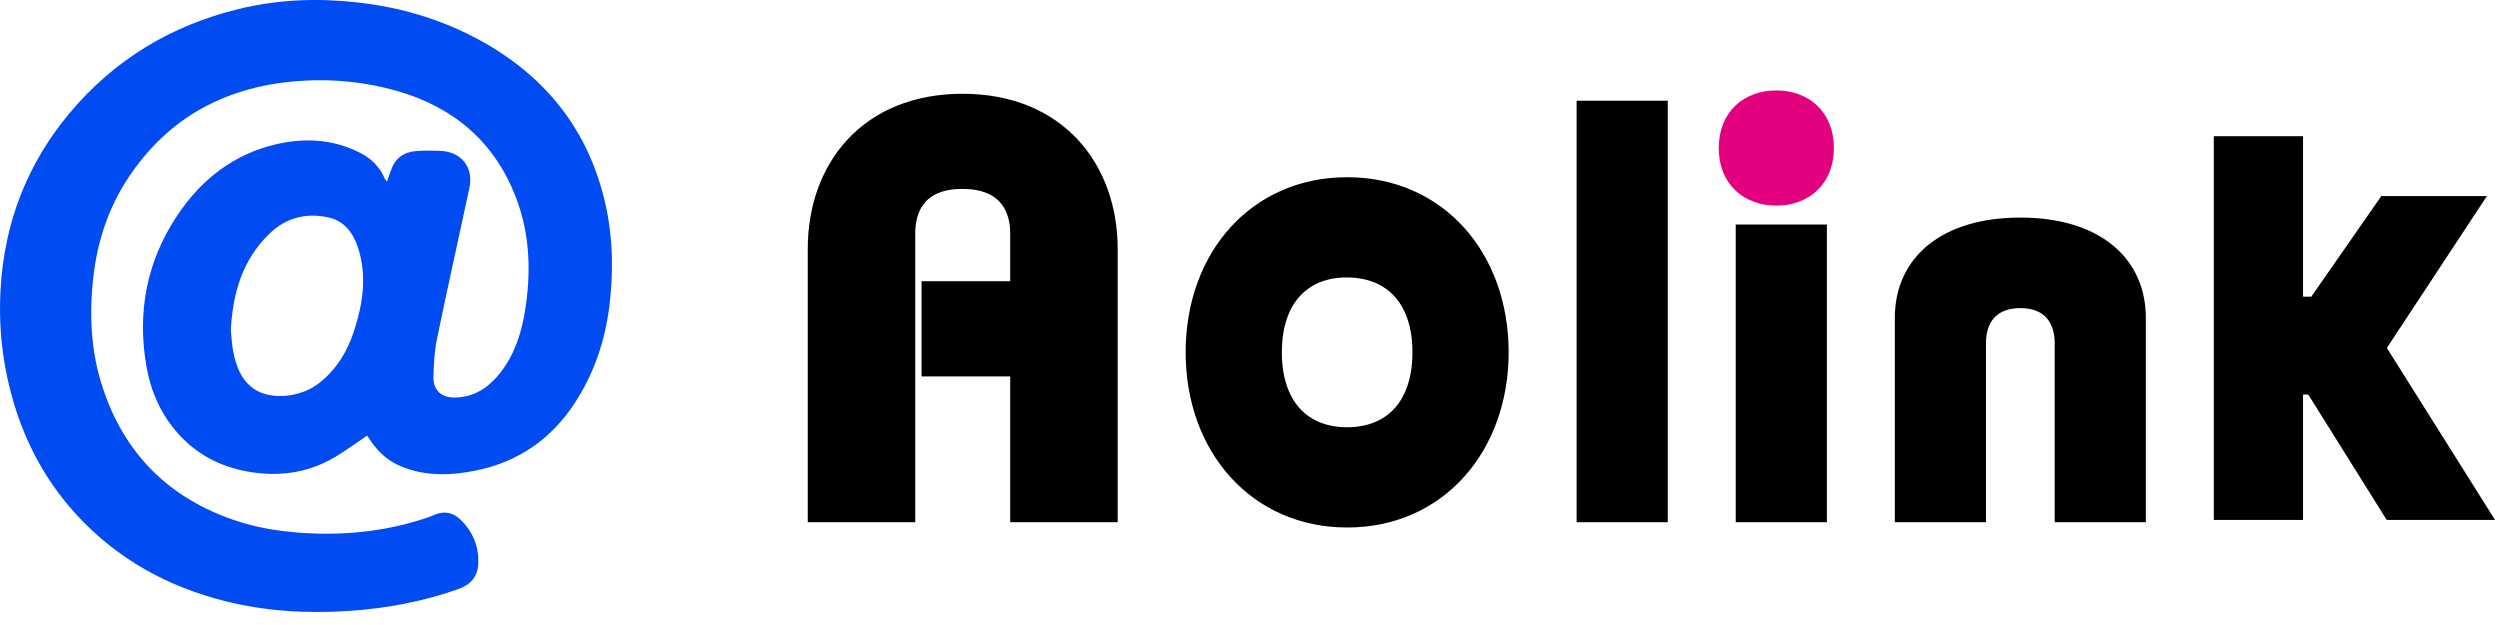 <?xml version="1.0" encoding="UTF-8"?>
<svg width="96px" height="24px" viewBox="0 0 96 24" version="1.1" xmlns="http://www.w3.org/2000/svg" xmlns:xlink="http://www.w3.org/1999/xlink">
    <!-- Generator: Sketch 61 (89581) - https://sketch.com -->
    <title>AoLink官网-logo@2x</title>
    <desc>Created with Sketch.</desc>
    <g id="页面-1" stroke="none" stroke-width="1" fill="none" fill-rule="evenodd">
        <g id="H5-资产页" transform="translate(-15, -69)">
            <g id="AoLink官网-logo" transform="translate(15, 69)">
                <g id="编组-69" transform="translate(31.334, 3.285)" stroke-width="0.632">
                    <path d="M20.396,3.836 C23.914,3.836 26.282,6.601 26.282,10.246 C26.282,13.84 23.937,16.655 20.396,16.655 C16.927,16.655 14.511,13.915 14.511,10.246 C14.511,6.551 16.927,3.836 20.396,3.836 Z M5.623,0.632 C9.32,0.632 11.269,3.209 11.269,6.275 L11.269,6.275 L11.269,16.451 L7.774,16.451 L7.774,10.852 L4.369,10.852 L4.369,7.83 L7.774,7.83 L7.774,5.675 C7.774,4.609 7.214,3.653 5.623,3.653 C4.033,3.653 3.495,4.609 3.495,5.675 L3.495,5.675 L3.495,16.451 L4.93698743e-11,16.451 L4.93698743e-11,6.275 C4.93698743e-11,3.12 2.016,0.632 5.623,0.632 Z M32.392,0.898 L32.392,16.451 L29.524,16.451 L29.524,0.898 L32.392,0.898 Z M38.502,5.653 L38.502,16.451 L35.634,16.451 L35.634,5.653 L38.502,5.653 Z M46.247,5.386 C49.006,5.386 50.648,6.703 50.745,8.727 L50.75,8.919 L50.75,16.451 L47.882,16.451 L47.882,9.897 C47.882,8.897 47.322,8.23 46.247,8.23 C45.228,8.23 44.671,8.828 44.616,9.742 L44.611,9.897 L44.611,16.451 L41.743,16.451 L41.743,8.919 C41.743,6.786 43.401,5.386 46.247,5.386 Z M56.787,2.261 L56.787,8.423 L57.586,8.423 L60.272,4.561 L63.576,4.561 L59.946,10.072 L63.903,16.364 L60.49,16.364 L57.477,11.548 L56.787,11.548 L56.787,16.364 L53.992,16.364 L53.992,2.261 L56.787,2.261 Z M20.373,7.053 C18.722,7.053 17.573,8.159 17.573,10.246 C17.573,12.281 18.674,13.437 20.396,13.437 C22.119,13.437 23.22,12.281 23.22,10.246 C23.22,8.21 22.119,7.053 20.373,7.053 Z" id="形状结合" stroke="#000000" fill="#000000"></path>
                    <path d="M34.982,2.399 C34.982,3.615 35.804,4.294 36.876,4.294 C37.948,4.294 38.771,3.615 38.771,2.399 C38.771,1.183 37.948,0.504 36.876,0.504 C35.804,0.504 34.982,1.183 34.982,2.399 Z" id="Fill-10" stroke="#E3007F" fill="#E3007F"></path>
                </g>
                <path d="M8.864,12.654 C8.889,12.901 8.898,13.193 8.952,13.477 C9.057,14.029 9.237,14.555 9.718,14.91 C10.352,15.379 11.526,15.274 12.233,14.727 C12.912,14.201 13.332,13.513 13.591,12.718 C13.941,11.646 14.107,10.56 13.729,9.456 C13.541,8.905 13.19,8.474 12.609,8.348 C11.76,8.164 10.985,8.353 10.343,8.977 C9.314,9.977 8.944,11.232 8.864,12.654 M14.095,16.729 C13.67,17.015 13.283,17.3 12.872,17.546 C11.903,18.126 10.844,18.299 9.733,18.143 C8.602,17.985 7.623,17.519 6.854,16.666 C6.187,15.926 5.797,15.051 5.626,14.083 C5.257,11.992 5.629,10.034 6.815,8.261 C7.726,6.899 8.961,5.926 10.596,5.541 C11.69,5.283 12.771,5.343 13.798,5.852 C14.246,6.074 14.583,6.402 14.778,6.865 C14.791,6.895 14.819,6.918 14.862,6.971 C14.92,6.806 14.968,6.664 15.019,6.523 C15.177,6.082 15.499,5.84 15.963,5.802 C16.273,5.777 16.586,5.781 16.897,5.792 C17.715,5.82 18.195,6.423 18.025,7.217 C17.614,9.143 17.182,11.064 16.784,12.993 C16.684,13.474 16.656,13.975 16.644,14.468 C16.631,14.988 16.949,15.276 17.475,15.265 C18.203,15.251 18.748,14.892 19.187,14.344 C19.738,13.655 20.009,12.844 20.15,11.999 C20.402,10.494 20.361,8.993 19.802,7.556 C18.985,5.454 17.436,4.123 15.258,3.496 C14.059,3.151 12.833,3.025 11.594,3.102 C8.745,3.279 6.461,4.477 4.895,6.875 C4.156,8.007 3.743,9.268 3.587,10.612 C3.418,12.065 3.486,13.503 3.946,14.894 C4.785,17.433 6.497,19.142 9.064,19.996 C9.977,20.3 10.919,20.433 11.882,20.478 C13.407,20.55 14.895,20.38 16.343,19.898 C16.457,19.86 16.57,19.817 16.681,19.769 C17.058,19.605 17.401,19.681 17.683,19.954 C18.156,20.411 18.391,20.976 18.366,21.635 C18.347,22.15 18.066,22.457 17.581,22.627 C16.222,23.103 14.826,23.367 13.388,23.46 C11.781,23.565 10.194,23.474 8.632,23.08 C6.43,22.525 4.514,21.466 2.972,19.802 C1.556,18.275 0.694,16.464 0.268,14.442 C0.035,13.338 -0.042,12.221 0.022,11.101 C0.166,8.572 1.031,6.305 2.668,4.348 C4.38,2.3 6.566,0.979 9.167,0.345 C10.674,-0.023 12.203,-0.08 13.747,0.095 C15.413,0.283 16.99,0.756 18.451,1.558 C21.003,2.96 22.643,5.066 23.263,7.904 C23.539,9.165 23.559,10.442 23.403,11.727 C23.237,13.08 22.817,14.335 22.068,15.481 C21.16,16.871 19.882,17.748 18.251,18.073 C17.29,18.265 16.312,18.295 15.373,17.897 C14.897,17.695 14.535,17.366 14.248,16.948 C14.195,16.871 14.141,16.795 14.095,16.729" id="Fill-13" fill="#004BF2"></path>
            </g>
        </g>
    </g>
</svg>